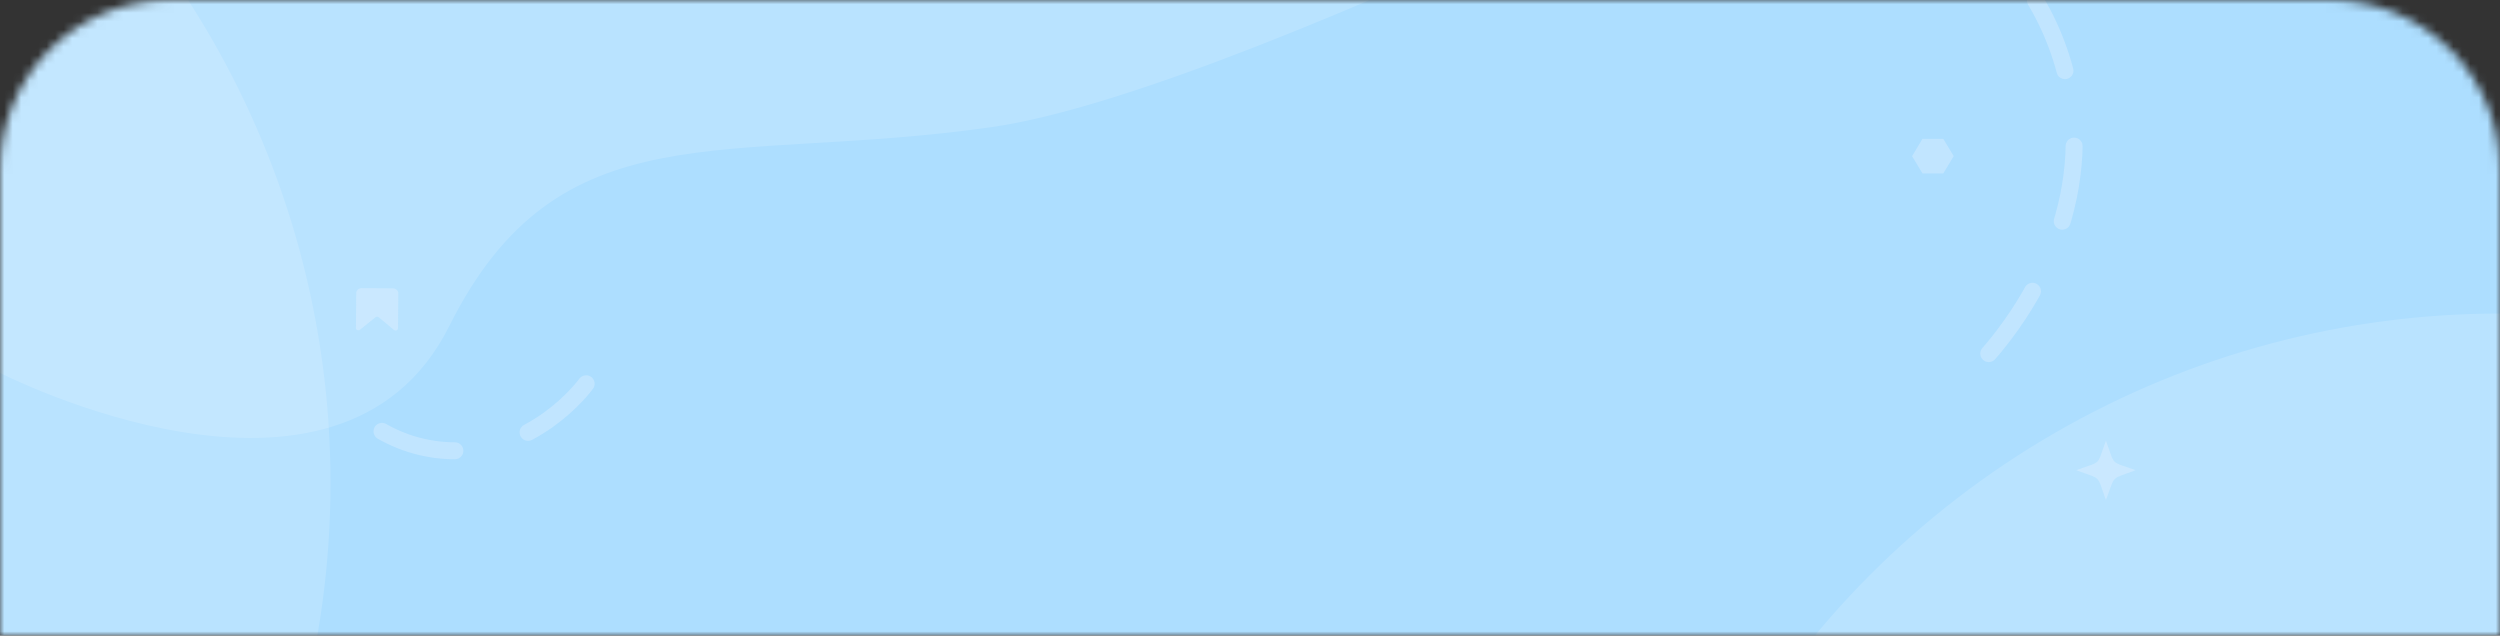 <svg width="295" height="75" viewBox="0 0 295 75" fill="none" xmlns="http://www.w3.org/2000/svg">
  <rect x="0" y="0" width="295" height="75" fill="#333333" stroke="none"/>
  <mask id="mask0" mask-type="alpha" maskUnits="userSpaceOnUse" x="0" y="0" width="295" height="75">
    <path d="M0 20C0 8.954 8.954 0 20 0H275C286.046 0 295 8.954 295 20V75H0V20Z" fill="#E6EDFE" />
  </mask>
  <g mask="url(#mask0)">
    <rect width="295" height="95" fill="#ADDEFF" />
    <path opacity="0.3" d="M234.674 41.724C236.693 39.413 246.371 27.872 244.527 12.739C243.928 7.959 242.297 3.39 239.743 -0.665M69.166 45.284C68.784 45.803 62.894 53.562 53.064 53.184C44.262 52.836 39.544 46.255 39 45.47" stroke="#F1F5FD" stroke-width="2" stroke-linecap="round" stroke-linejoin="round" stroke-dasharray="9 9" />
    <circle opacity="0.15" cx="295" cy="142" r="105" fill="white" />
    <circle opacity="0.15" cx="-66" cy="57" r="105" fill="white" />
    <path opacity="0.15" d="M0 0L232.5 -34C232.5 -34 148.5 10.5 117 15C85.5 19.5 66 12.5 53 38.5C40 64.5 0 44 0 44V0Z" fill="white" />
    <path opacity="0.3" d="M248.5 59C247.358 55.922 248.095 56.654 245 55.482C248.095 54.346 247.358 55.078 248.5 52C249.642 55.078 248.905 54.346 252 55.482C248.942 56.654 249.679 55.922 248.5 59Z" fill="#F1F5FD" />
    <path opacity="0.3" d="M42 38.72L42.035 34.578C42.036 34.424 42.106 34.276 42.231 34.167C42.355 34.059 42.523 33.999 42.697 34L46.347 34.024C46.521 34.025 46.688 34.087 46.811 34.197C46.933 34.307 47.001 34.456 47 34.611L46.965 38.752C46.964 38.851 46.897 38.94 46.794 38.98C46.691 39.019 46.572 39.001 46.489 38.934L44.685 37.437C44.577 37.349 44.41 37.349 44.302 37.437L42.472 38.911C42.389 38.979 42.268 38.996 42.165 38.954C42.062 38.912 41.997 38.82 42 38.72Z" fill="#F1F5FD" />
    <path opacity="0.3" d="M229.309 16.385H226.852L225.625 18.424L226.852 20.463H229.309L230.539 18.424L229.309 16.385Z" fill="#F1F5FD" />
  </g>
</svg>
